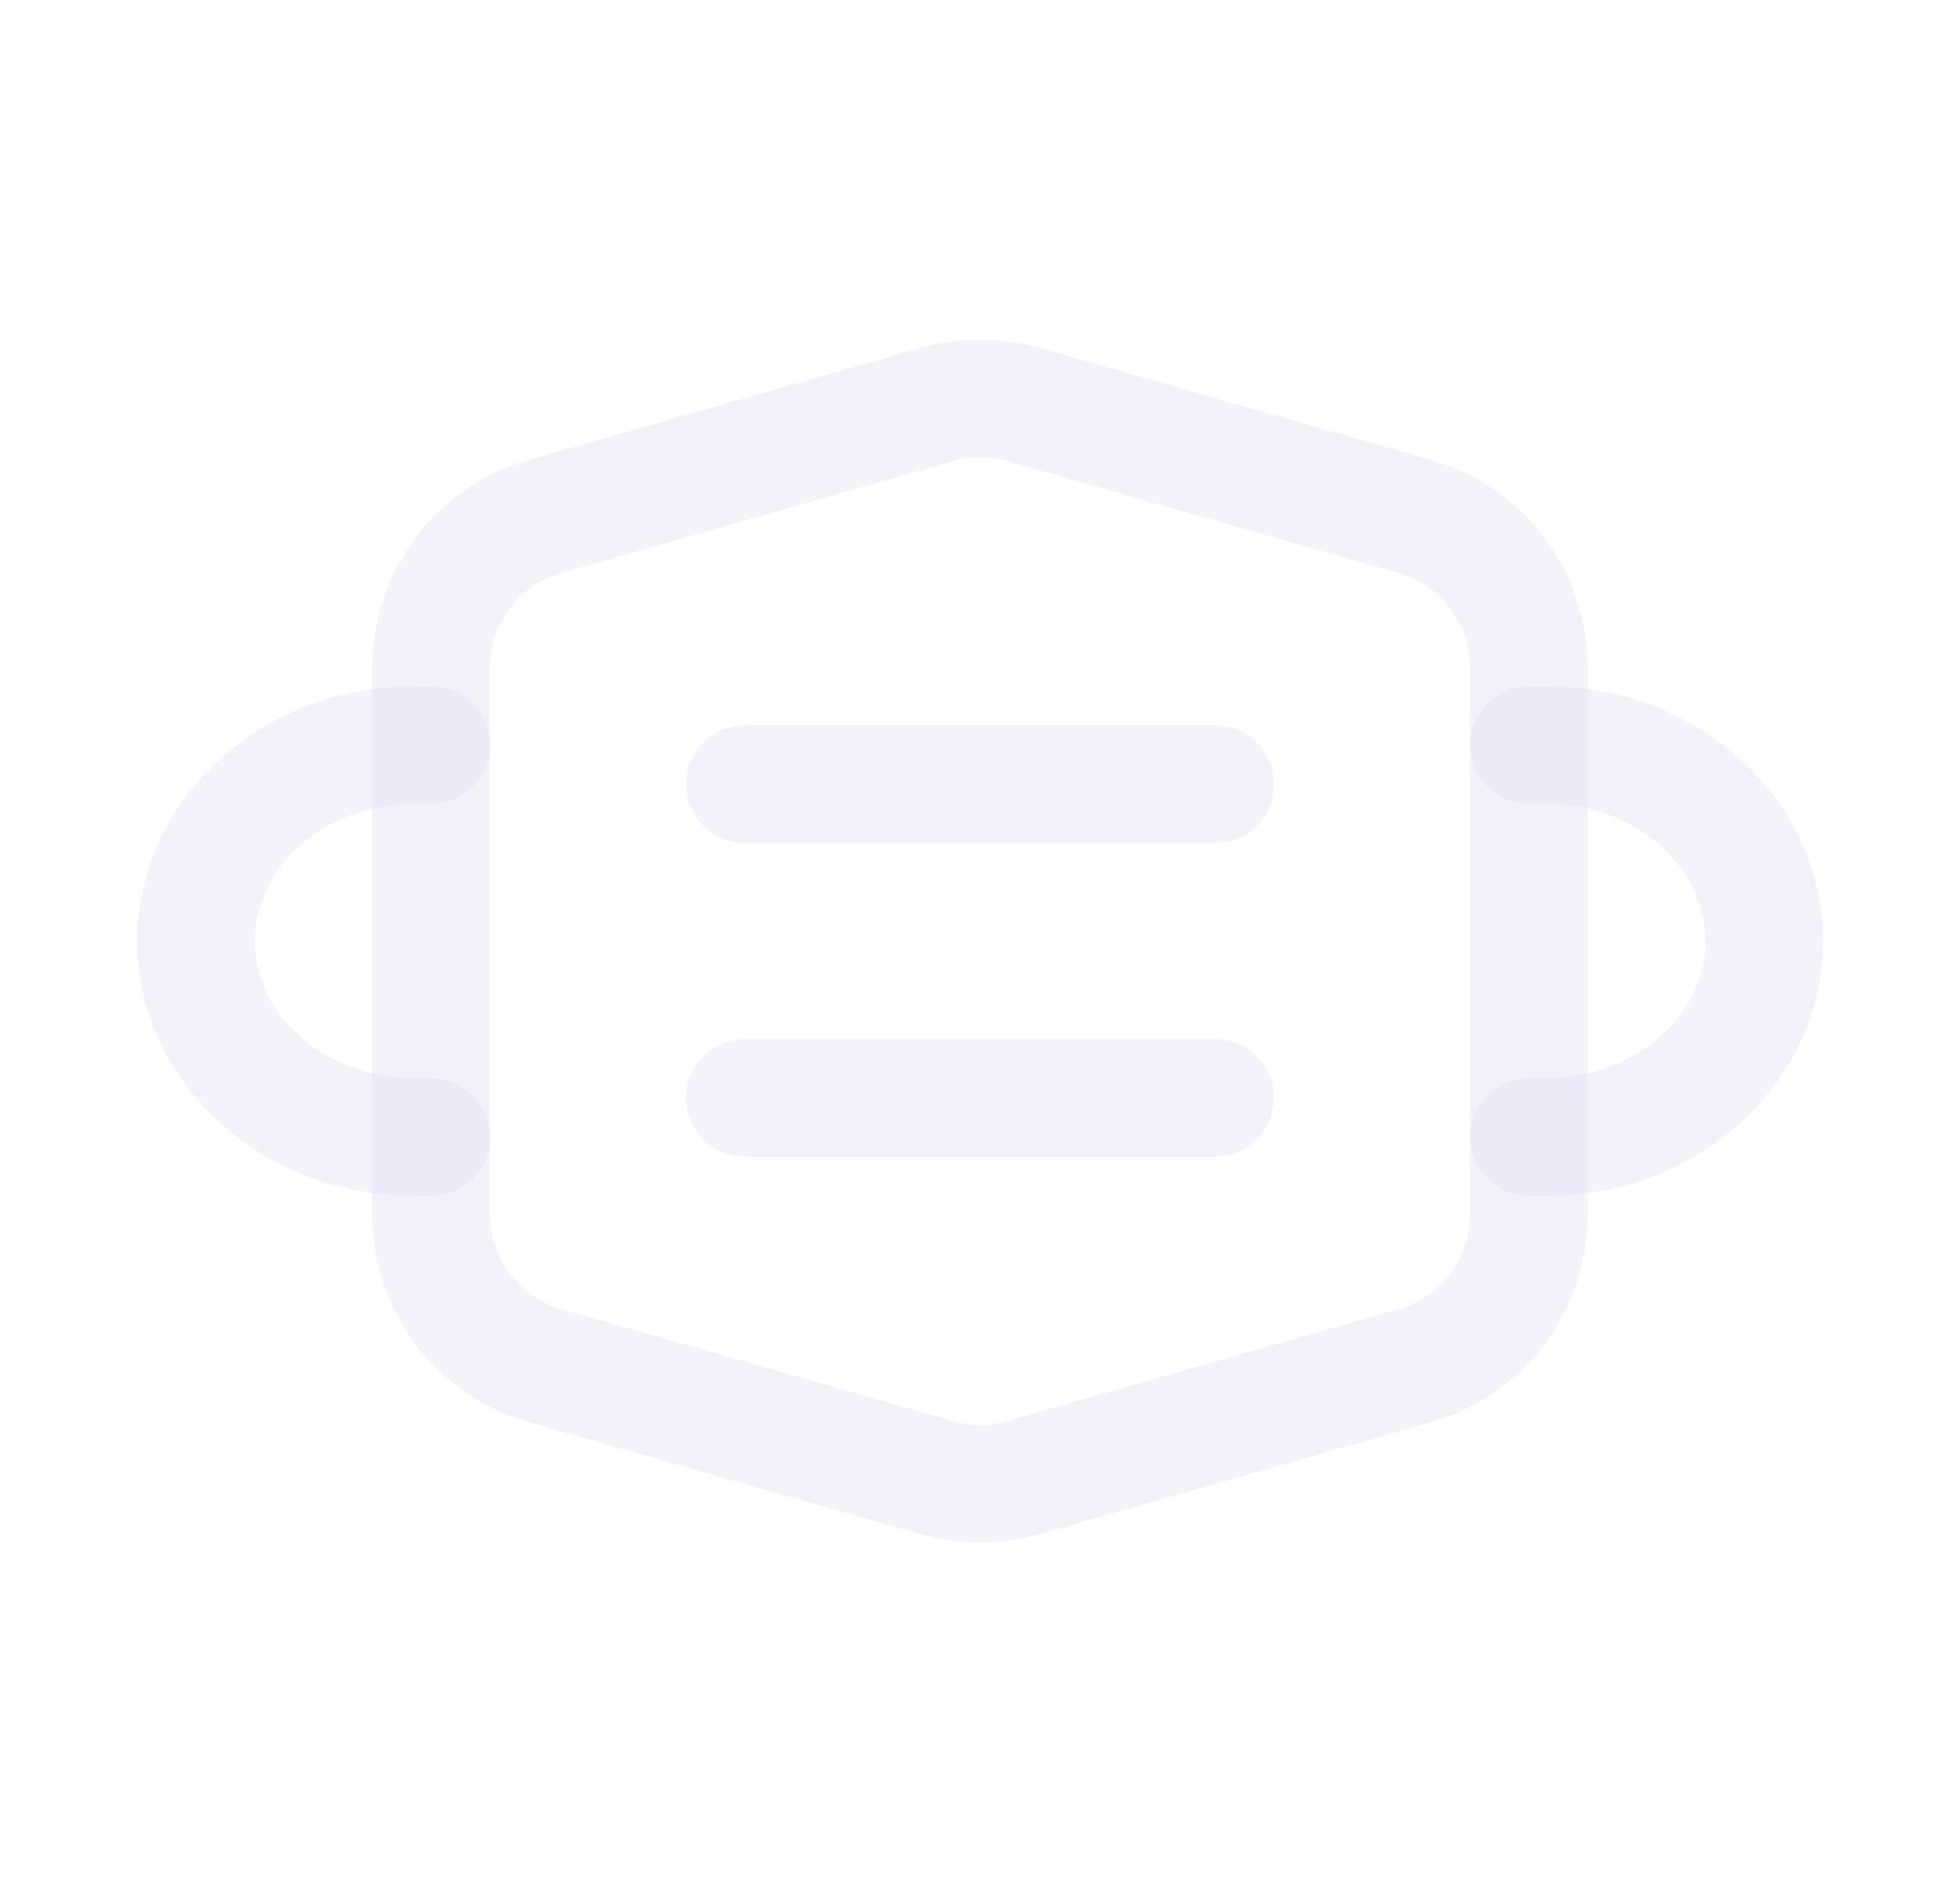 <svg width="25" height="24" viewBox="0 0 25 24" fill="none" xmlns="http://www.w3.org/2000/svg">
<path d="M5.502 14.5H5.28C3.745 14.5 2.502 13.38 2.502 12C2.502 10.62 3.745 9.5 5.28 9.5H5.502" stroke="#E1DEF5" stroke-opacity="0.4" stroke-width="1.5" stroke-linecap="round" stroke-linejoin="round"/>
<path d="M19.502 14.5H19.724C21.258 14.5 22.502 13.38 22.502 12C22.502 10.62 21.258 9.5 19.724 9.5H19.502" stroke="#E1DEF5" stroke-opacity="0.4" stroke-width="1.5" stroke-linecap="round" stroke-linejoin="round"/>
<path d="M9.5 10H15.5" stroke="#E1DEF5" stroke-opacity="0.4" stroke-width="1.5" stroke-linecap="round" stroke-linejoin="round"/>
<path d="M9.5 14H15.5" stroke="#E1DEF5" stroke-opacity="0.4" stroke-width="1.5" stroke-linecap="round" stroke-linejoin="round"/>
<path fill-rule="evenodd" clip-rule="evenodd" d="M13.05 18.843L18.05 17.414C18.908 17.169 19.5 16.384 19.5 15.491V8.51C19.5 7.617 18.908 6.832 18.05 6.587L13.05 5.158C12.691 5.055 12.309 5.055 11.95 5.158L6.95 6.587C6.092 6.832 5.5 7.617 5.5 8.509V15.491C5.5 16.384 6.092 17.169 6.95 17.414L11.95 18.843C12.309 18.946 12.691 18.946 13.05 18.843Z" stroke="#E1DEF5" stroke-opacity="0.4" stroke-width="1.5" stroke-linecap="round" stroke-linejoin="round"/>
</svg>
